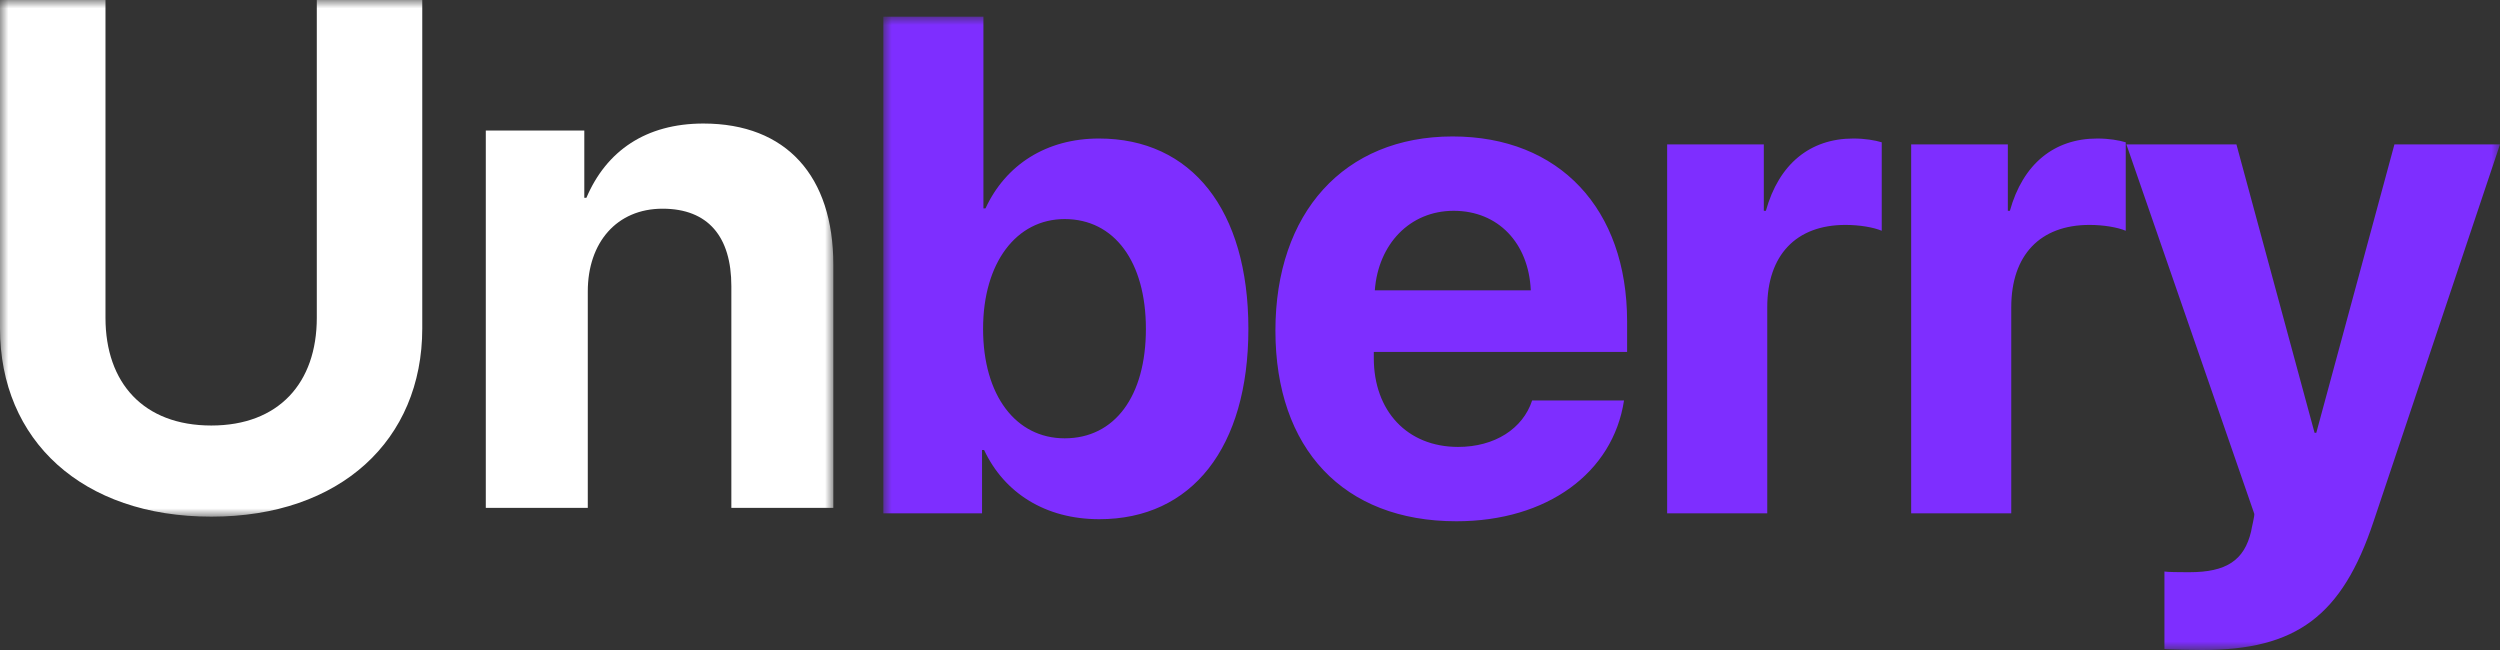 <?xml version="1.0" encoding="UTF-8"?>
<svg width="150px" height="39px" viewBox="0 0 150 39" version="1.1" xmlns="http://www.w3.org/2000/svg" xmlns:xlink="http://www.w3.org/1999/xlink">
    <rect x="0" y="0" width="150" height="39" fill="#333333" stroke="none"/>
    <!-- Generator: Sketch 62 (91390) - https://sketch.com -->
    <title>Group 7</title>
    <desc>Created with Sketch.</desc>
    <defs>
        <polygon id="path-1" points="0 0 50 0 50 31 0 31"></polygon>
        <polygon id="path-3" points="0 0 97 0 97 38 0 38"></polygon>
    </defs>
    <g id="Editted" stroke="none" stroke-width="1" fill="none" fill-rule="evenodd">
        <g id="Unberry-Landing-Copy-2" transform="translate(-236, -67)">
            <g id="Group-7" transform="translate(236, 67)">
                <g id="Group-3">
                    <mask id="mask-2" fill="white">
                        <use xlink:href="#path-1"></use>
                    </mask>
                    <g id="Clip-2"></g>
                    <path d="M35.267,30.472 L35.267,17.485 C35.267,14.55 37.007,12.522 39.752,12.522 C42.497,12.522 43.881,14.212 43.881,17.168 L43.881,30.472 L50,30.472 L50,15.88 C50,10.58 47.192,7.412 42.204,7.412 C38.746,7.412 36.378,9.059 35.184,11.868 L35.058,11.868 L35.058,7.834 L29.148,7.834 L29.148,30.472 L35.267,30.472 Z M12.679,31 C20.412,31 25.336,26.418 25.336,19.702 L25.336,-0 L19.008,-0 L19.008,19.069 C19.008,22.976 16.723,25.531 12.679,25.531 C8.613,25.531 6.329,22.976 6.329,19.069 L6.329,-0 L-0,-0 L-0,19.702 C-0,26.418 4.925,31 12.679,31 L12.679,31 Z" id="Fill-1" fill="#FFFFFF" mask="url(#mask-2)"></path>
                </g>
                <g id="Group-6" transform="translate(53, 1)">
                    <mask id="mask-4" fill="white">
                        <use xlink:href="#path-3"></use>
                    </mask>
                    <g id="Clip-5"></g>
                    <path d="M79.128,38 C84.764,38 87.519,35.976 89.411,30.297 L97,7.662 L90.666,7.662 L85.977,24.969 L85.874,24.969 L81.185,7.662 L74.583,7.662 L82.255,29.822 C82.296,29.904 82.069,30.792 82.069,30.875 C81.658,32.631 80.568,33.332 78.367,33.332 L78.208,33.332 C77.827,33.332 77.023,33.326 76.866,33.291 L76.866,37.938 C76.956,37.958 77.445,37.974 77.948,37.984 L78.115,37.987 C78.588,37.996 79.034,38 79.128,38 L79.128,38 Z M67.676,29.801 L67.676,17.431 C67.676,14.312 69.403,12.495 72.365,12.495 C73.228,12.495 74.051,12.639 74.544,12.846 L74.544,7.538 C74.133,7.414 73.537,7.311 72.838,7.311 C70.246,7.311 68.374,8.839 67.593,11.648 L67.47,11.648 L67.47,7.662 L61.67,7.662 L61.67,29.801 L67.676,29.801 Z M53.035,29.801 L53.035,17.431 C53.035,14.312 54.762,12.495 57.724,12.495 C58.588,12.495 59.41,12.639 59.904,12.846 L59.904,7.538 C59.493,7.414 58.896,7.311 58.197,7.311 C55.605,7.311 53.734,8.839 52.953,11.648 L52.829,11.648 L52.829,7.662 L47.029,7.662 L47.029,29.801 L53.035,29.801 Z M38.847,16.418 L29.489,16.418 C29.695,13.651 31.587,11.648 34.22,11.648 C36.893,11.648 38.723,13.589 38.847,16.418 L38.847,16.418 Z M34.384,30.276 C39.834,30.276 43.782,27.364 44.441,23.027 L38.929,23.027 C38.374,24.721 36.687,25.815 34.487,25.815 C31.423,25.815 29.428,23.647 29.428,20.487 L29.428,20.115 L44.626,20.115 L44.626,18.277 C44.626,11.545 40.574,7.187 34.157,7.187 C27.638,7.187 23.525,11.772 23.525,18.835 C23.525,25.919 27.597,30.276 34.384,30.276 L34.384,30.276 Z M10.879,25.299 C7.959,25.299 5.985,22.738 5.985,18.732 C5.985,14.766 7.979,12.144 10.879,12.144 C13.861,12.144 15.754,14.704 15.754,18.732 C15.754,22.779 13.882,25.299 10.879,25.299 L10.879,25.299 Z M12.957,30.152 C18.509,30.152 21.903,25.857 21.903,18.732 C21.903,11.586 18.489,7.311 12.936,7.311 C9.789,7.311 7.342,8.88 6.129,11.503 L6.005,11.503 L6.005,-0 L0,-0 L0,29.801 L5.923,29.801 L5.923,26.001 L6.046,26.001 C7.26,28.583 9.728,30.152 12.957,30.152 L12.957,30.152 Z" id="Fill-4" fill="#7E2EFF" mask="url(#mask-4)"></path>
                </g>
            </g>
        </g>
    </g>
</svg>